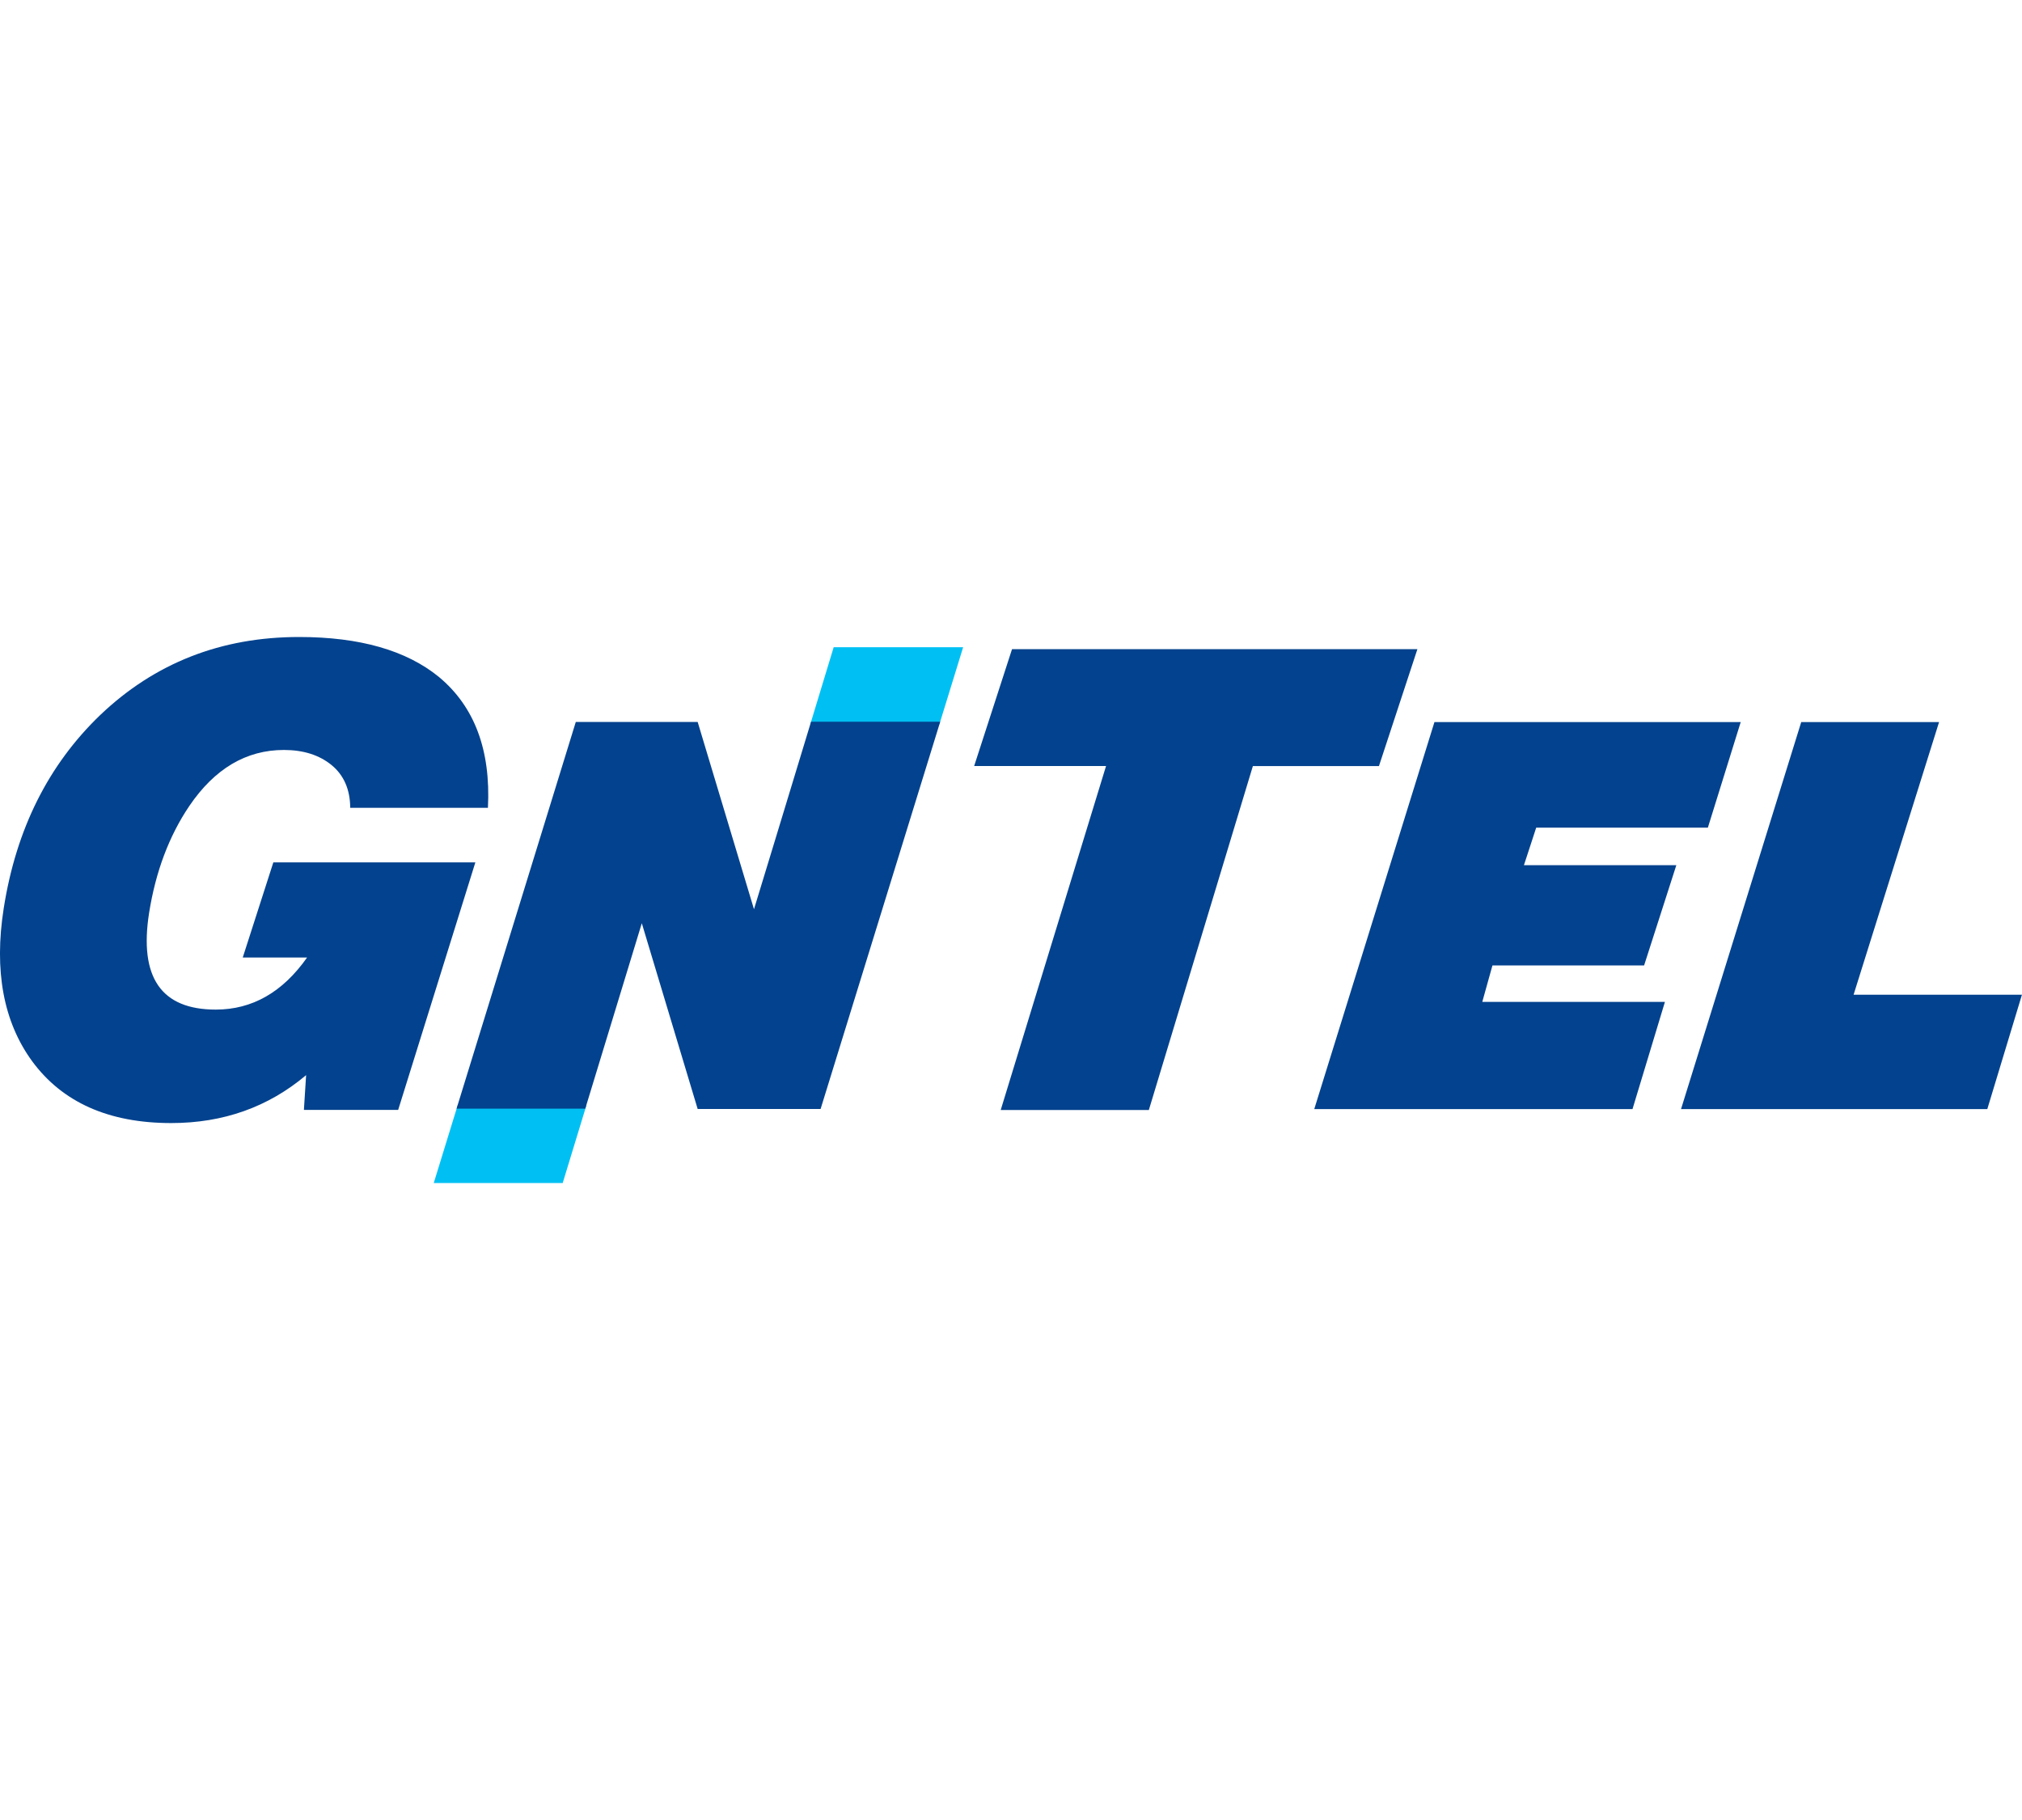 <svg width="100" height="90" viewBox="0 0 100 90" fill="none" xmlns="http://www.w3.org/2000/svg">
<g clip-path="url(#clip0_1_4068)">
<path d="M46.459 35.815L47.633 32.006H41.23C41.23 32.006 40.721 33.677 40.074 35.815H46.459V35.815Z" fill="#00C0F3"/>
<path d="M22.633 54.662L21.452 58.5H27.829C27.829 58.5 28.342 56.814 29 54.662H22.637H22.633Z" fill="#00C0F3"/>
<path d="M24.134 39.948H17.321C17.314 39.037 17.005 38.331 16.397 37.832C15.79 37.337 15.005 37.086 14.041 37.086C12.176 37.086 10.616 38.011 9.362 39.857C8.359 41.342 7.697 43.108 7.373 45.148C6.875 48.334 7.973 49.925 10.671 49.925C12.471 49.925 13.976 49.069 15.187 47.35H12.005L13.518 42.646H23.509L19.692 54.884H15.03L15.139 53.166C13.263 54.749 11.038 55.536 8.468 55.536C5.384 55.536 3.09 54.517 1.589 52.477C0.171 50.533 -0.302 48.006 0.185 44.907C0.8 41 2.392 37.818 4.963 35.352C7.66 32.785 10.936 31.5 14.79 31.5C17.786 31.5 20.095 32.159 21.709 33.477C23.473 34.945 24.276 37.1 24.131 39.948H24.134Z" fill="#03428E"/>
<path d="M70.099 32.101L68.197 37.883H61.962L56.817 54.891H49.491L54.701 37.879H48.178L50.051 32.101H70.099V32.101Z" fill="#03428E"/>
<path d="M73.309 49.539C73.491 48.906 73.695 48.134 73.811 47.74H81.311L82.904 42.785H75.367C75.552 42.209 75.865 41.277 75.974 40.928H84.464L86.089 35.706H70.942L64.998 54.845H80.737L82.341 49.543H73.309V49.539Z" fill="#03428E"/>
<path d="M91.671 49.19C92.001 48.137 95.899 35.706 95.899 35.706H89.082L83.137 54.845H98.284L99.997 49.19H91.667H91.671Z" fill="#03428E"/>
<path d="M40.111 35.691C38.991 39.373 37.42 44.547 37.289 44.962C36.766 43.221 34.504 35.702 34.504 35.702H28.476L22.579 54.823H28.945C30.039 51.236 31.566 46.233 31.741 45.654C32.366 47.737 34.504 54.841 34.504 54.841H40.583L46.499 35.691H40.114H40.111Z" fill="#03428E"/>
</g>
<defs>
<clipPath id="clip0_1_4068">
<rect width="100" height="27" fill="white" transform="translate(0 31.5)"/>
</clipPath>
</defs>
</svg>
